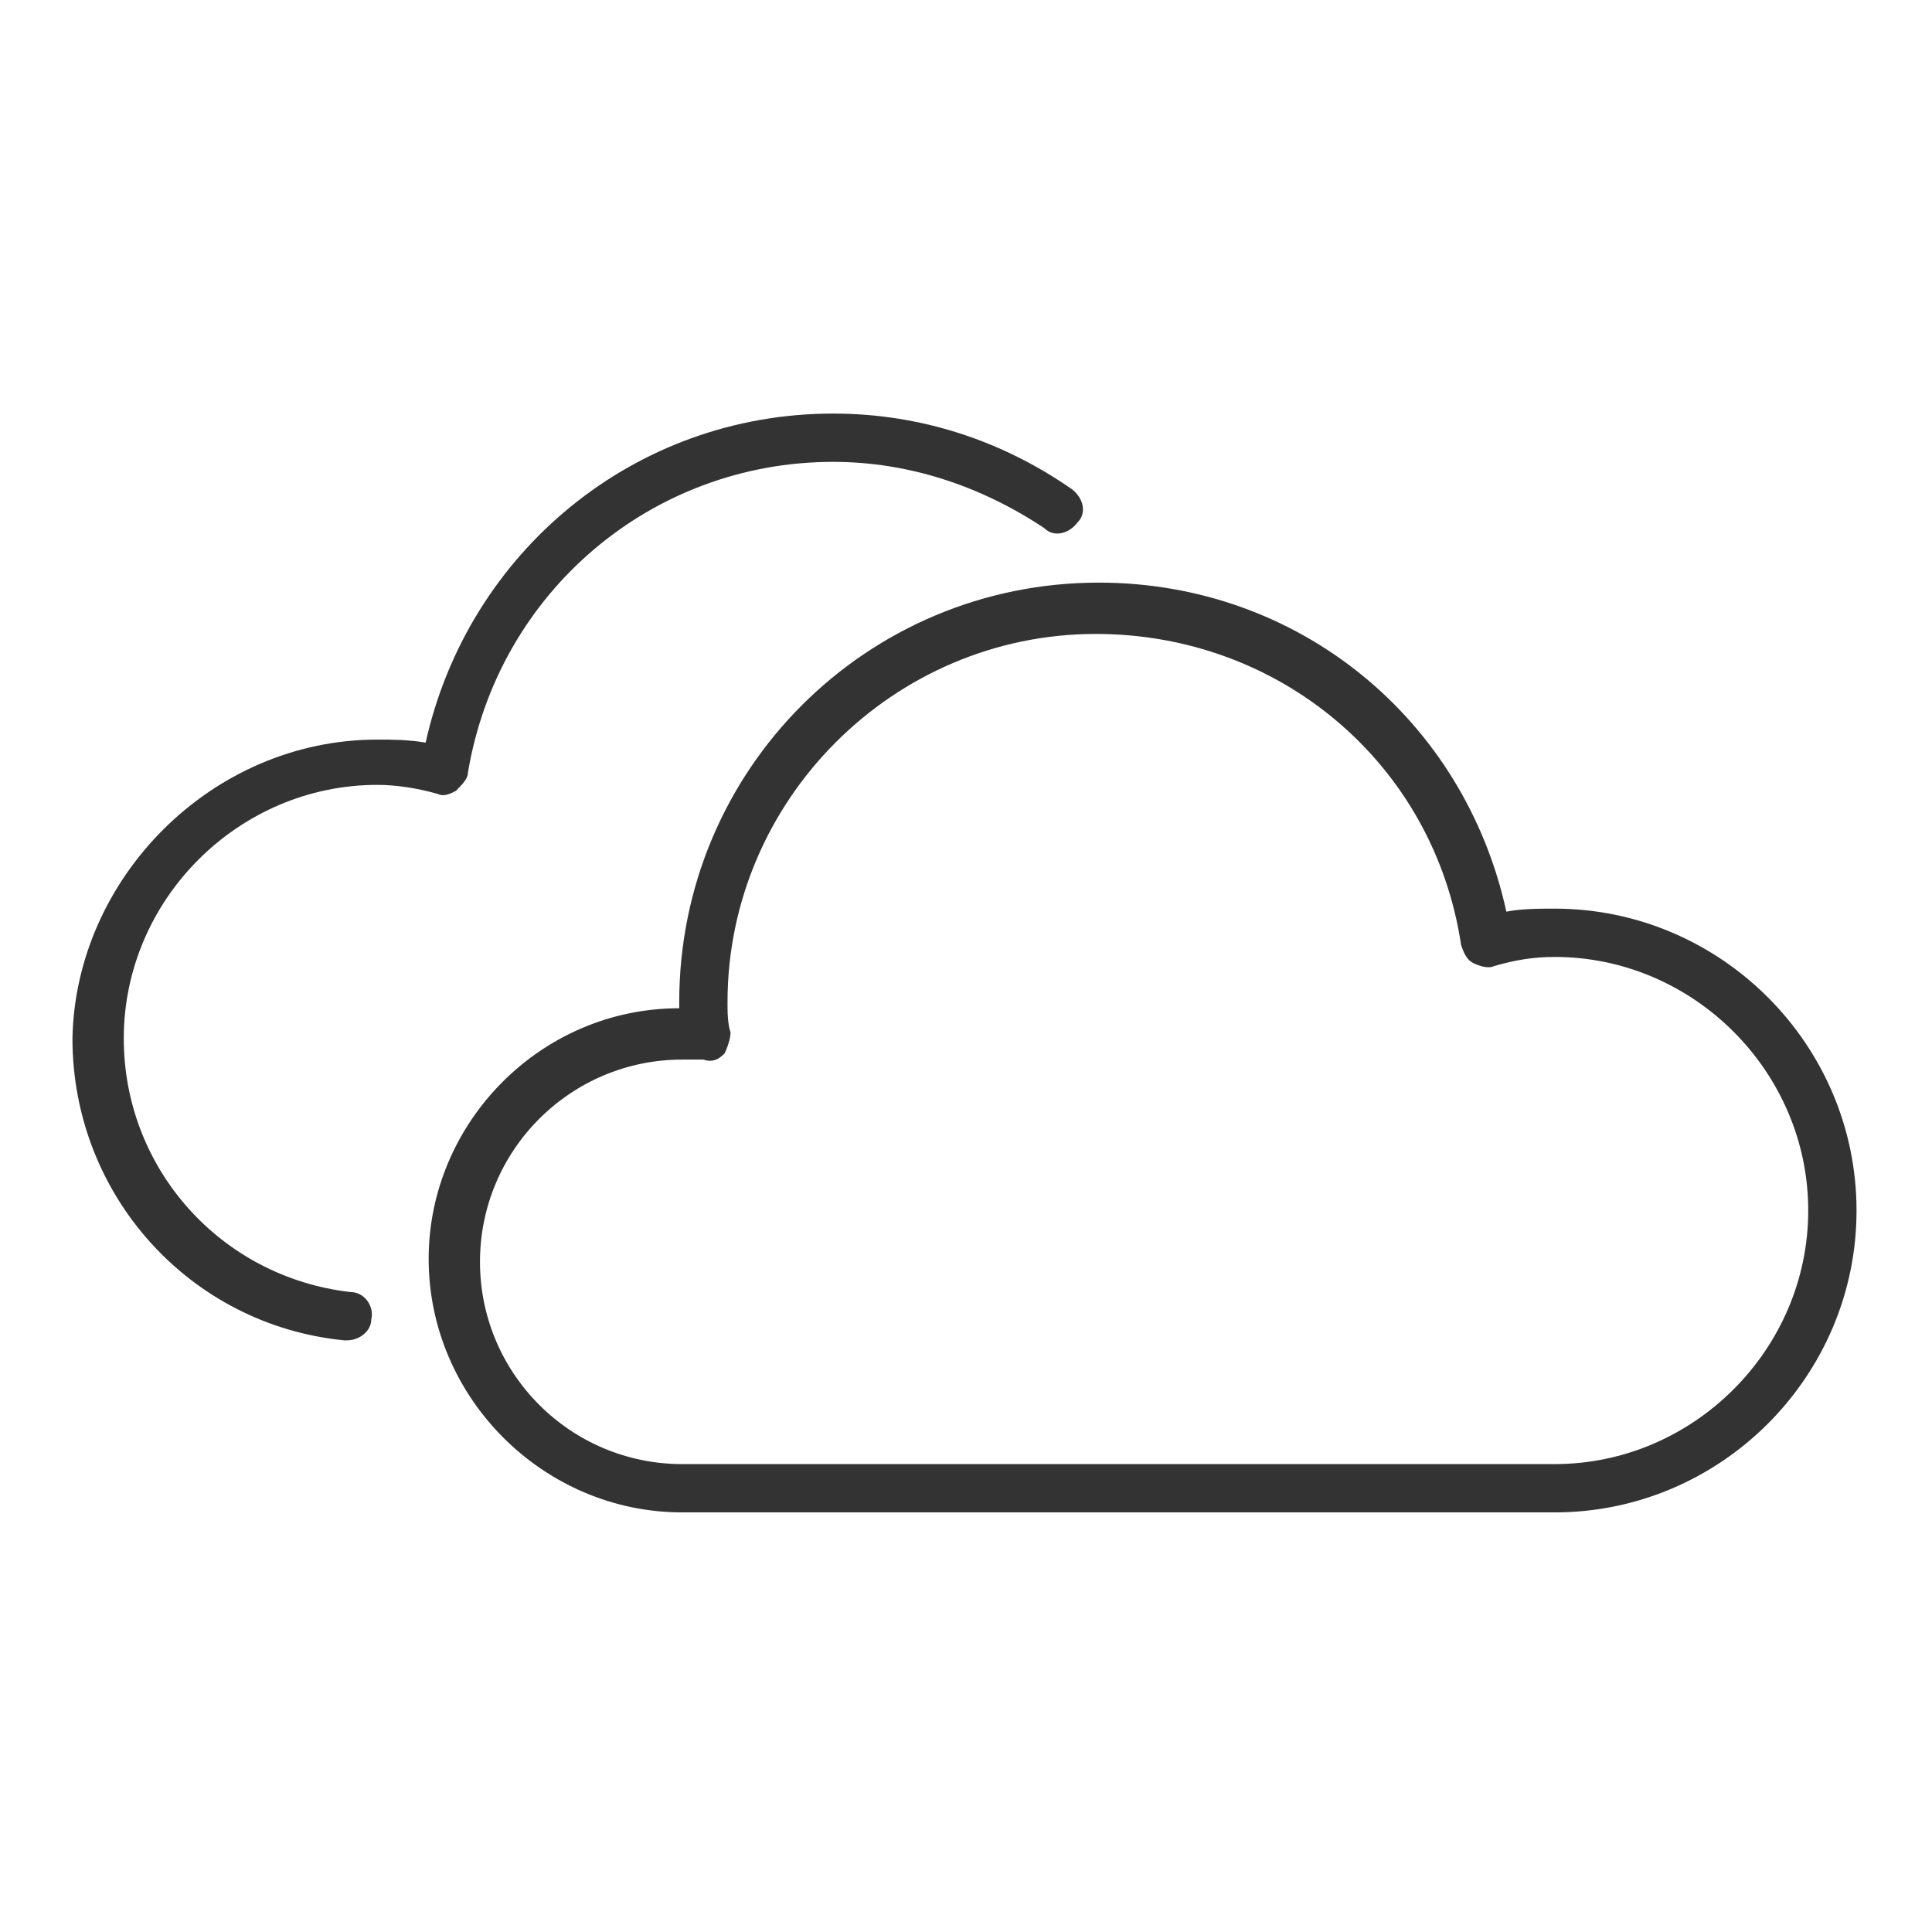 <?xml version="1.0" encoding="utf-8"?>
<!-- Generator: Adobe Illustrator 24.3.0, SVG Export Plug-In . SVG Version: 6.00 Build 0)  -->
<svg version="1.1" id="Layer_1" xmlns="http://www.w3.org/2000/svg" xmlns:xlink="http://www.w3.org/1999/xlink" x="0px" y="0px"
	 viewBox="0 0 64 64" style="enable-background:new 0 0 64 64;" xml:space="preserve">
<style type="text/css">
	.st0{fill:#357491;}
	.st1{opacity:0.8;}
</style>
<g class="st1">
	<path d="M22.6,48.5h28.3c0.2,0,0.4,0,0.6,0v0c4.6,0,8.4-3.8,8.4-8.4c0-4.6-3.8-8.4-8.4-8.4c-0.7,0-1.3,0.1-2,0.3
		c-0.2,0.1-0.5,0-0.7-0.1c-0.2-0.1-0.3-0.3-0.4-0.6c-0.9-6-6-10.3-12.1-10.3c-6.7,0-12.2,5.5-12.2,12.2c0,0.3,0,0.7,0.1,1
		c0,0.2-0.1,0.5-0.2,0.7c-0.2,0.2-0.4,0.3-0.7,0.2c-0.2,0-0.5,0-0.7,0c-3.7,0-6.7,3-6.7,6.7S18.9,48.5,22.6,48.5 M22.5,33.4
		c0-0.1,0-0.1,0-0.2c0-7.7,6.2-13.9,13.9-13.9c6.6,0,12.1,4.5,13.5,10.9c0.5-0.1,1.1-0.1,1.6-0.1c5.5,0,10,4.5,10,10
		c0,5.5-4.5,10-10,10H22.6c-4.6,0-8.4-3.8-8.4-8.4C14.2,37.2,17.9,33.4,22.5,33.4"/>
	<path d="M12.5,24.5c0.5,0,1,0,1.6,0.1c1.4-6.3,6.9-10.9,13.5-10.9c2.9,0,5.6,0.9,7.9,2.5c0.4,0.3,0.5,0.8,0.2,1.1
		c-0.3,0.4-0.8,0.5-1.1,0.2c-2.1-1.4-4.5-2.2-7-2.2c-6,0-11.1,4.3-12.1,10.3c0,0.2-0.2,0.4-0.4,0.6c-0.2,0.1-0.4,0.2-0.6,0.1
		c-0.7-0.2-1.4-0.3-2-0.3c-4.6,0-8.4,3.8-8.4,8.4c0,4.3,3.2,7.9,7.5,8.4c0.5,0,0.8,0.5,0.7,0.9c0,0.4-0.4,0.7-0.8,0.7
		c0,0-0.1,0-0.1,0c-5.1-0.5-9-4.8-9-10C2.5,29.1,7,24.5,12.5,24.5"/>
</g>
</svg>
